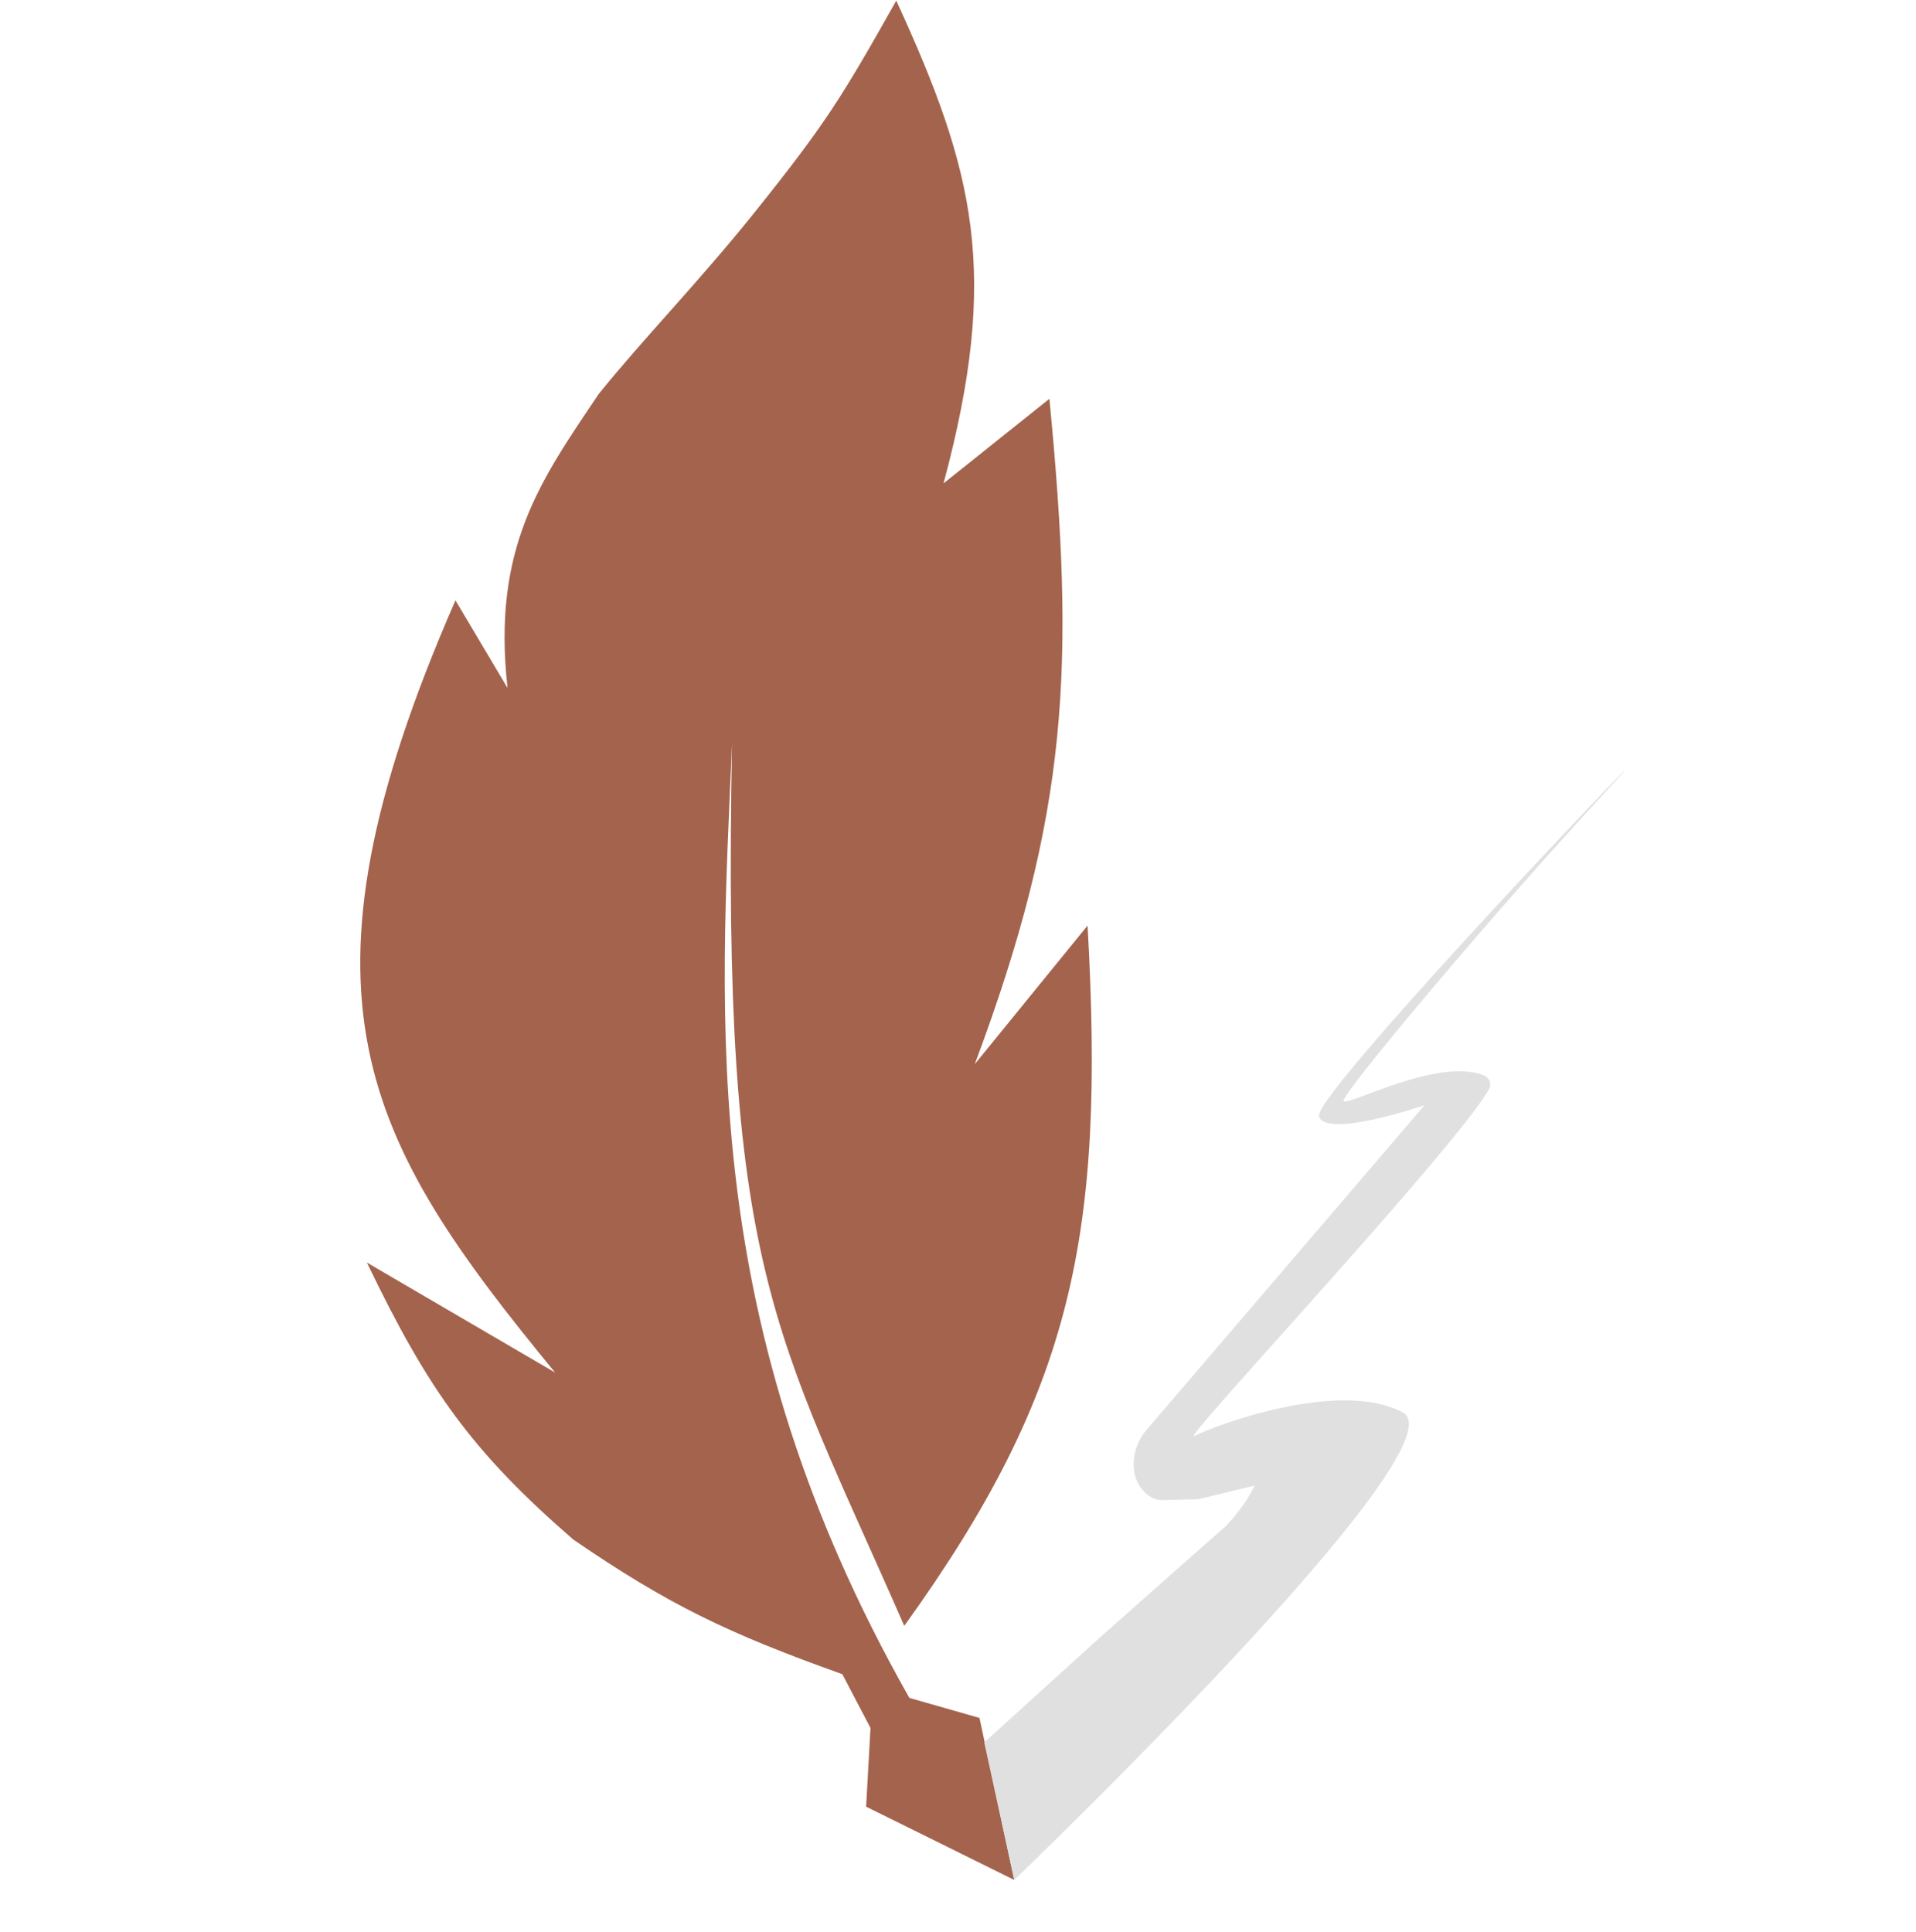 <svg width="359" height="362" viewBox="0 0 359 362" fill="none" xmlns="http://www.w3.org/2000/svg">
<path d="M104.006 257.184L68.746 236.579C80.278 260.595 88.591 272.127 107.43 288.492C125.228 300.682 136.38 306.051 157.823 313.706L163.107 323.788L162.283 338.533L190.038 352.259L183.524 321.905L170.391 318.153C130.621 247.949 134.902 191.759 137.165 139.258C135.21 238.26 144.914 248.658 169.431 304.653C201.161 260.589 207.04 231.215 203.776 173.433L182.643 199.398C200.303 152.216 201.458 124.685 196.625 74.728L176.79 90.574C187.393 51.115 182.632 32.14 167.936 0.118C157.729 18.234 154.703 23.188 141.291 39.912C130.885 52.888 120.423 63.582 112.18 73.83C101.284 90.013 92.167 102.634 95.096 128.913L85.337 112.492C52.807 186.974 68.195 213.553 104.006 257.184Z" fill="#A4634D"/>
<path d="M190.038 352.259L184.419 326.488L206.366 306.58L222.922 291.921L229.742 285.909C232.463 282.916 233.572 281.264 235.128 278.345L224.868 280.841C224.66 280.892 224.448 280.92 224.235 280.925L217.986 281.084C216.892 281.112 215.824 280.748 214.976 280.057C213.453 278.818 212.533 276.986 212.447 275.024L212.437 274.796C212.329 272.303 213.171 269.862 214.794 267.966L266.914 207.092C266.914 207.092 248.233 213.471 247.149 209.12C246.065 204.769 321.522 126.037 300.835 148.369C280.147 170.701 251.198 205.093 251.748 206.311C252.261 207.448 269.378 198.098 277.909 201.461C279.07 201.918 279.57 203.077 278.951 204.16C272.458 215.533 220.582 270.81 223.768 269.099C227.192 267.261 250.989 258.26 262.834 264.667C274.679 271.073 190.038 352.259 190.038 352.259Z" fill="#E0E0E0"/>
</svg>
